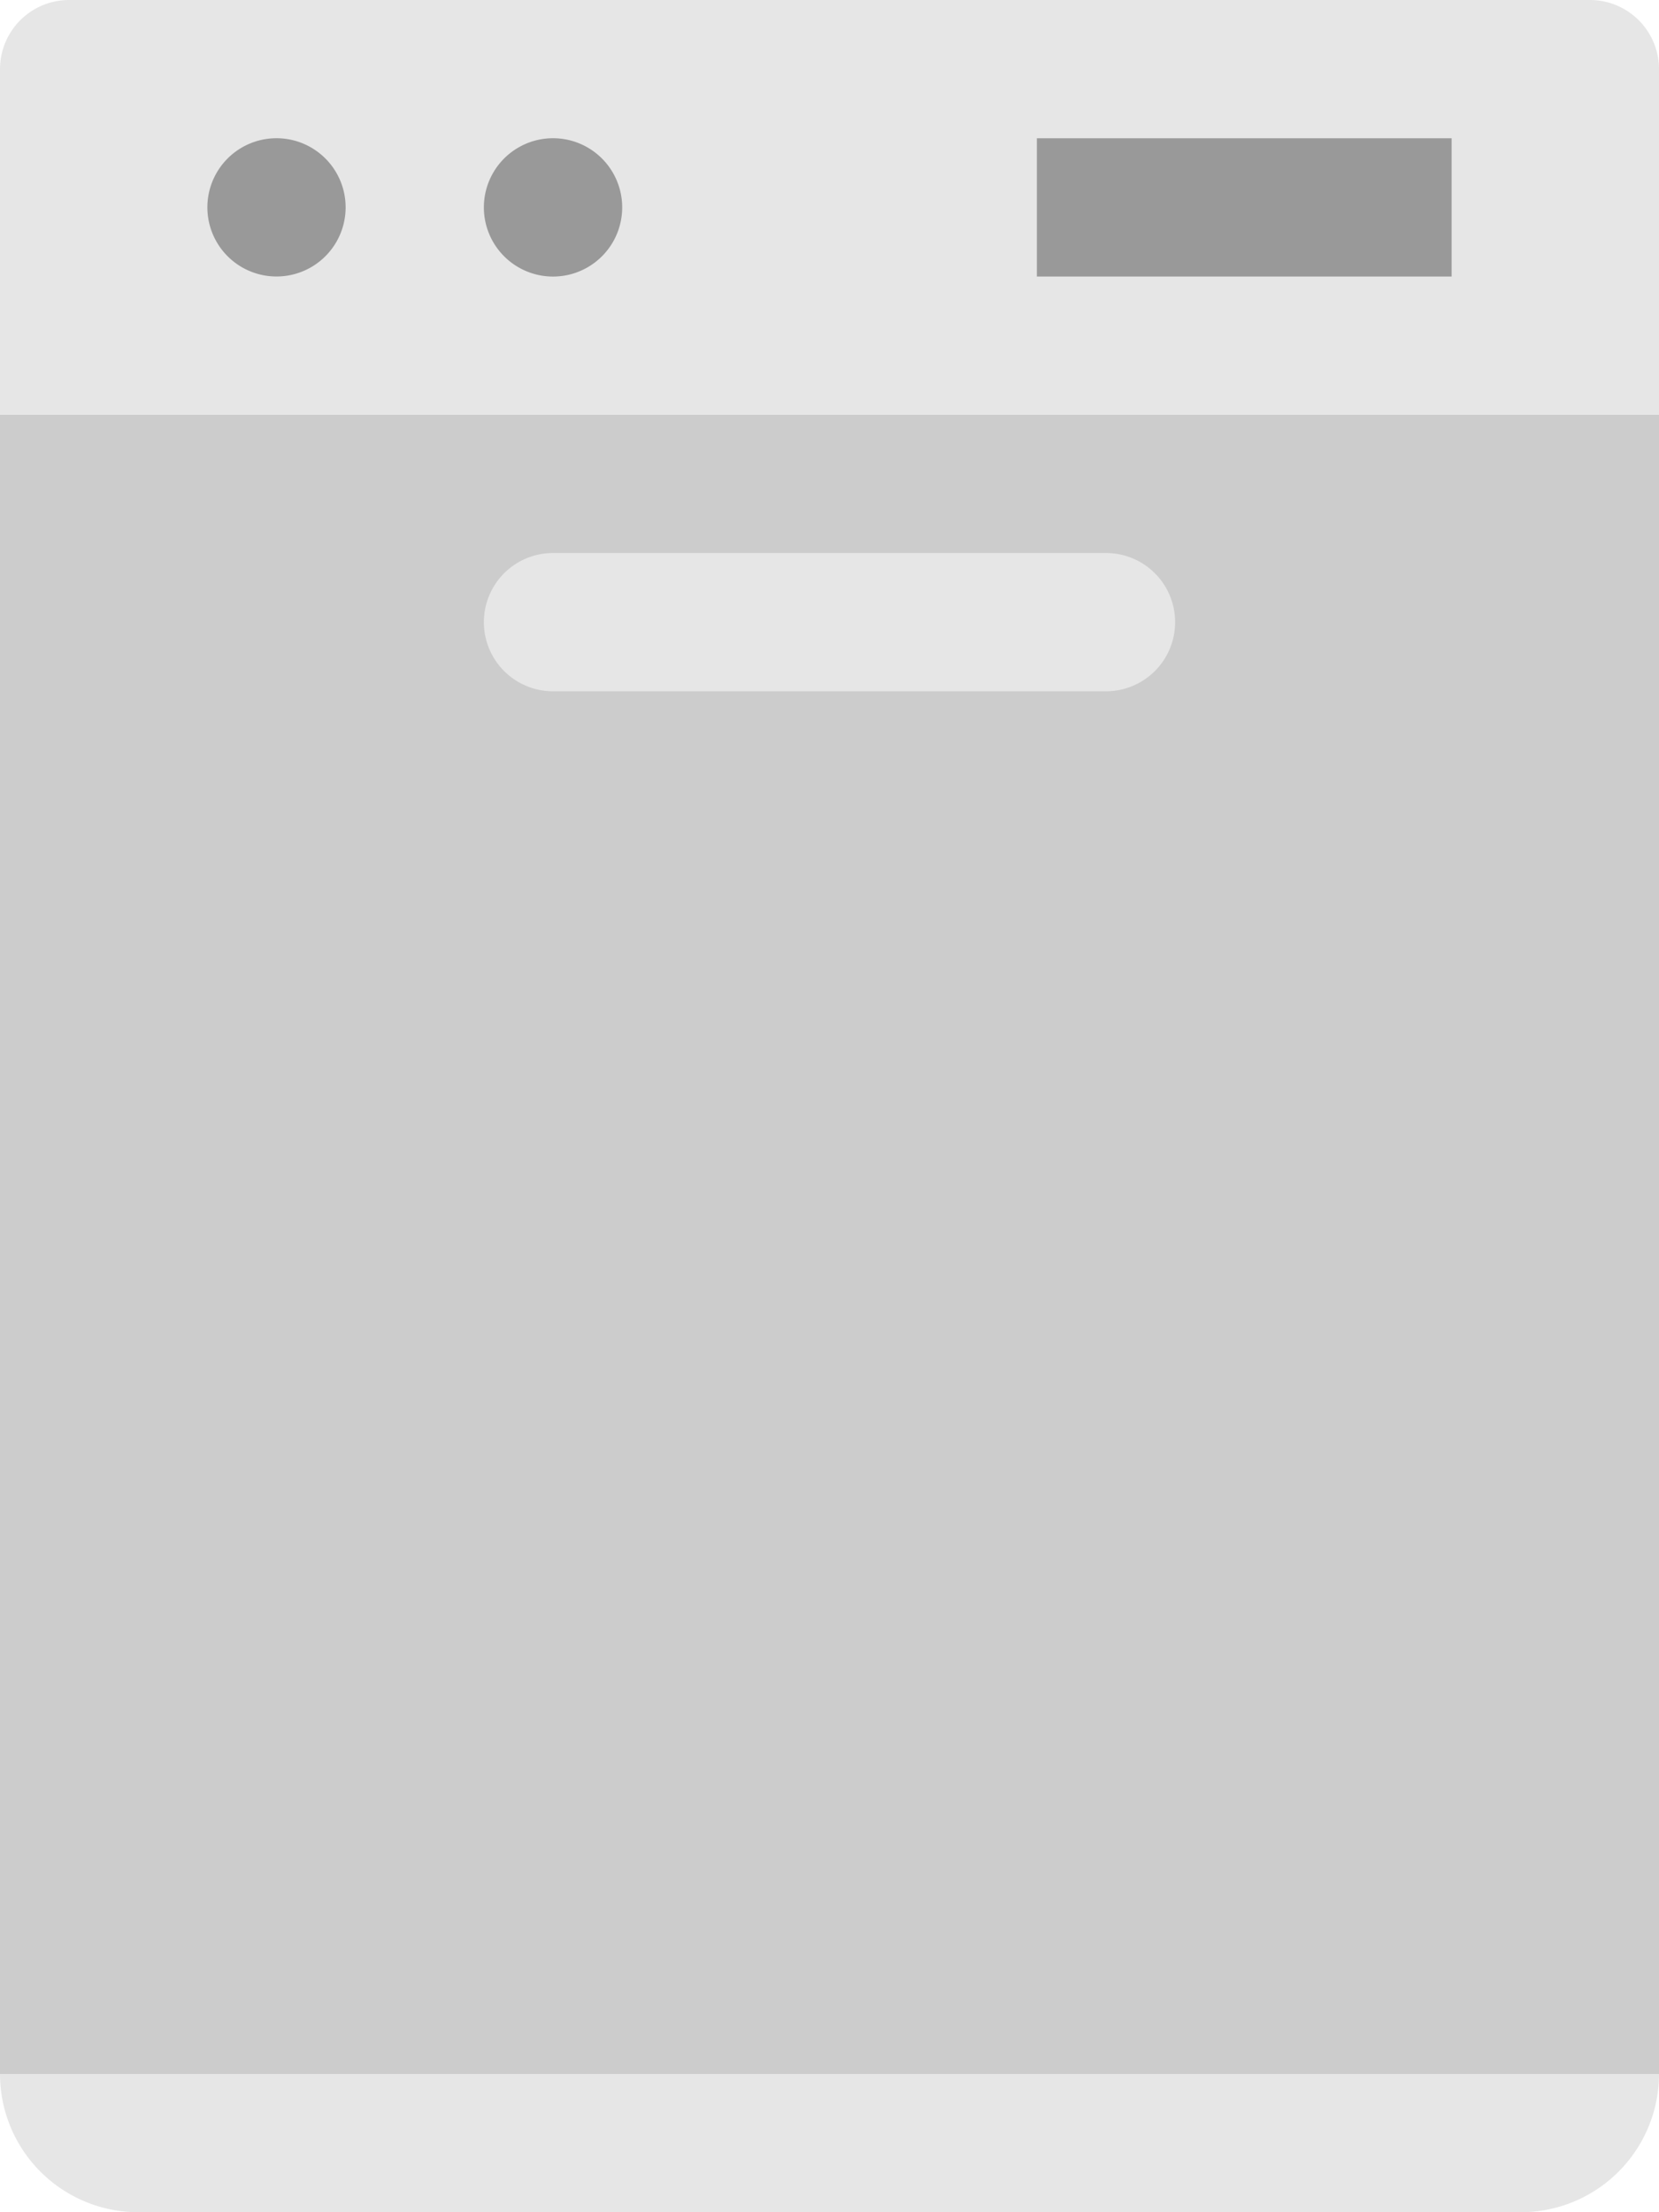<svg xmlns="http://www.w3.org/2000/svg" width="48" height="64"><path fill="#ccc" d="M0 11.999h48V60H0z"/><path d="M4 64h40a4 4 0 004-4H0a4 4 0 004 4zM46 0H2a2 2 0 00-2 2v9.999h48V2a2 2 0 00-2-2zM32 15.999H16a2 2 0 000 4h16a2 2 0 100-4z" fill="#e6e6e6"/><path d="M16 3.999a2 2 0 10.002 4.002A2 2 0 0016 3.999zm-8 0a2 2 0 100 4 2 2 0 000-4z" fill-rule="evenodd" clip-rule="evenodd" fill="#999"/><path fill="#999" d="M30 4h12v4H30z"/></svg>